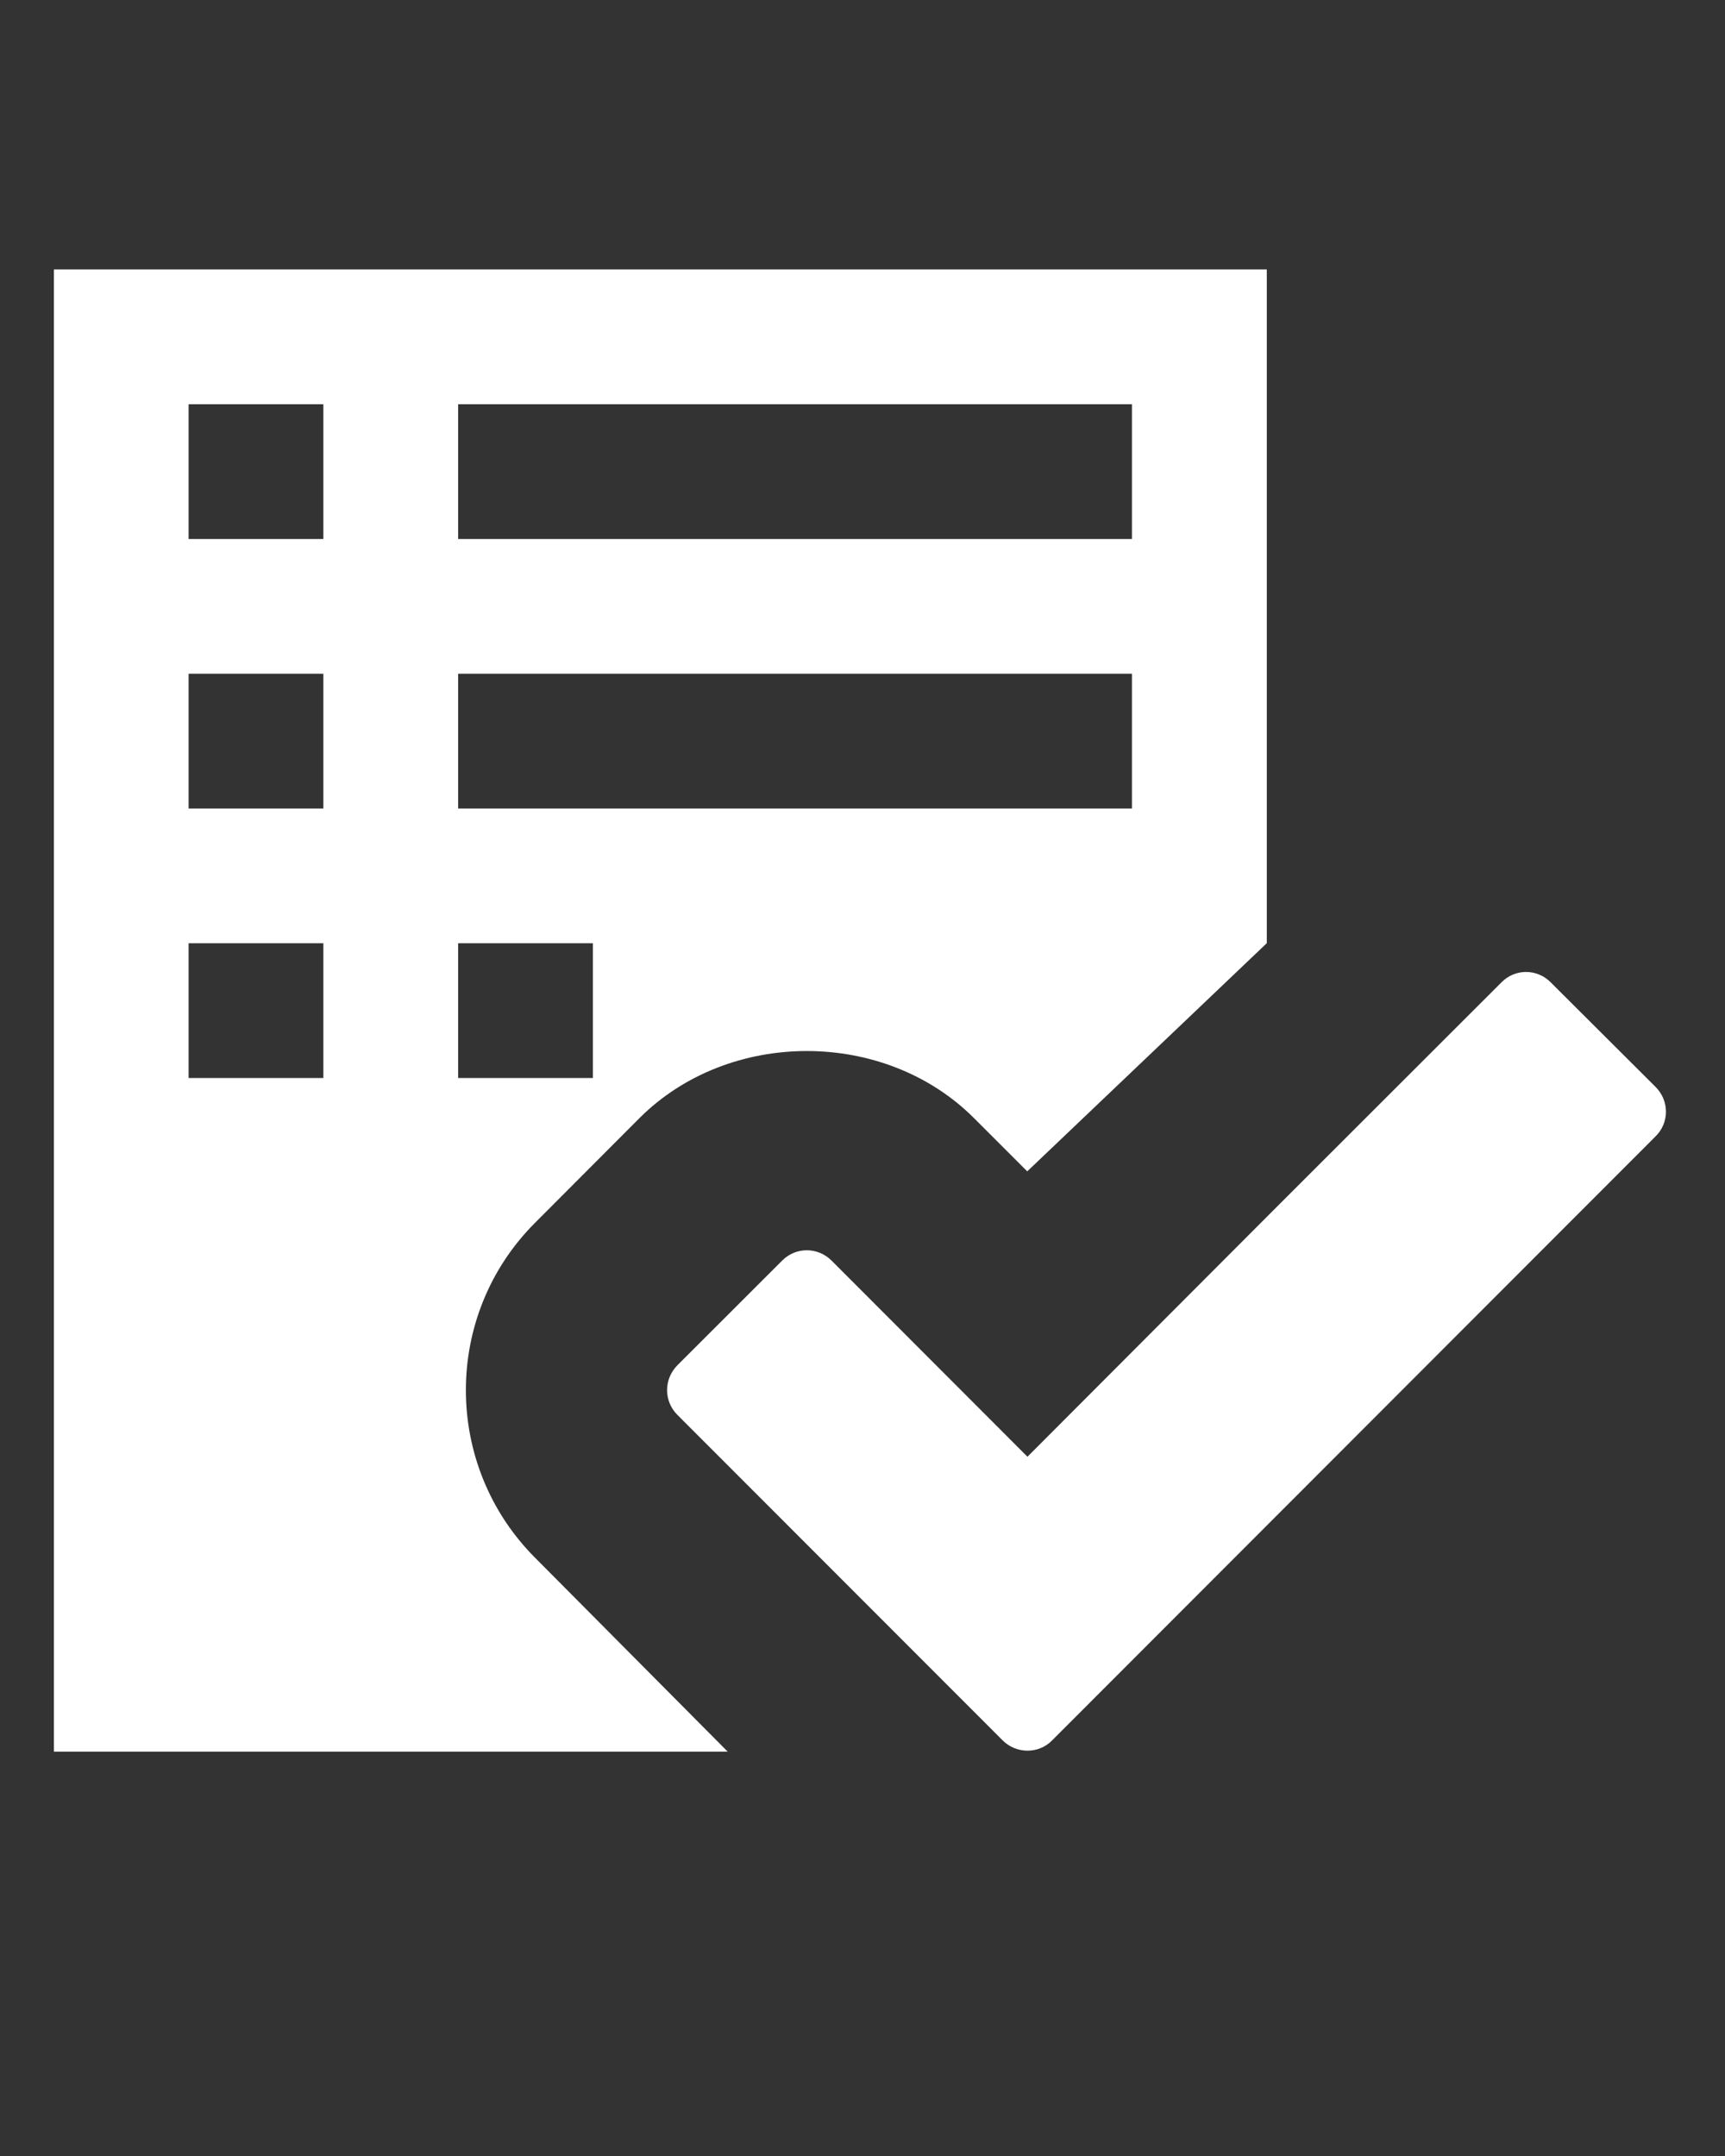 <svg width="24" height="30" viewBox="0 0 24 30" fill="none" xmlns="http://www.w3.org/2000/svg">
<rect x="0" y="0" width="24" height="30" fill="#333333" stroke="none"/>
<g clip-path="url(#clip0_1656_15066)">
<path d="M23.034 15.124L21.575 13.669C21.386 13.477 21.079 13.476 20.89 13.669L17.814 16.743L14.295 20.27L11.57 17.541C11.378 17.349 11.071 17.349 10.882 17.541L9.425 18.997C9.233 19.19 9.233 19.497 9.425 19.688L13.949 24.216C14.141 24.408 14.453 24.408 14.639 24.216L23.032 15.814C23.227 15.624 23.227 15.317 23.034 15.124ZM7.443 17.016L8.899 15.556C10.143 14.315 12.307 14.313 13.551 15.558L14.292 16.299L17.625 13.124V3.749H0.75V24.374H10.125L7.444 21.675C6.161 20.388 6.161 18.298 7.444 17.015L7.443 17.016ZM6.374 5.625H15.749V7.5H6.374V5.625ZM6.374 9.375H15.749V11.25H6.374V9.375ZM4.499 15H2.624V13.125H4.499V15ZM4.499 11.25H2.624V9.375H4.499V11.25ZM4.499 7.5H2.624V5.625H4.499V7.5ZM6.374 13.125H8.249V15H6.374V13.125Z" fill="white"/>
</g>
<defs>
<clipPath id="clip0_1656_15066">
<rect width="22.5" height="30" fill="white" transform="translate(0.75)"/>
</clipPath>
</defs>
</svg>
